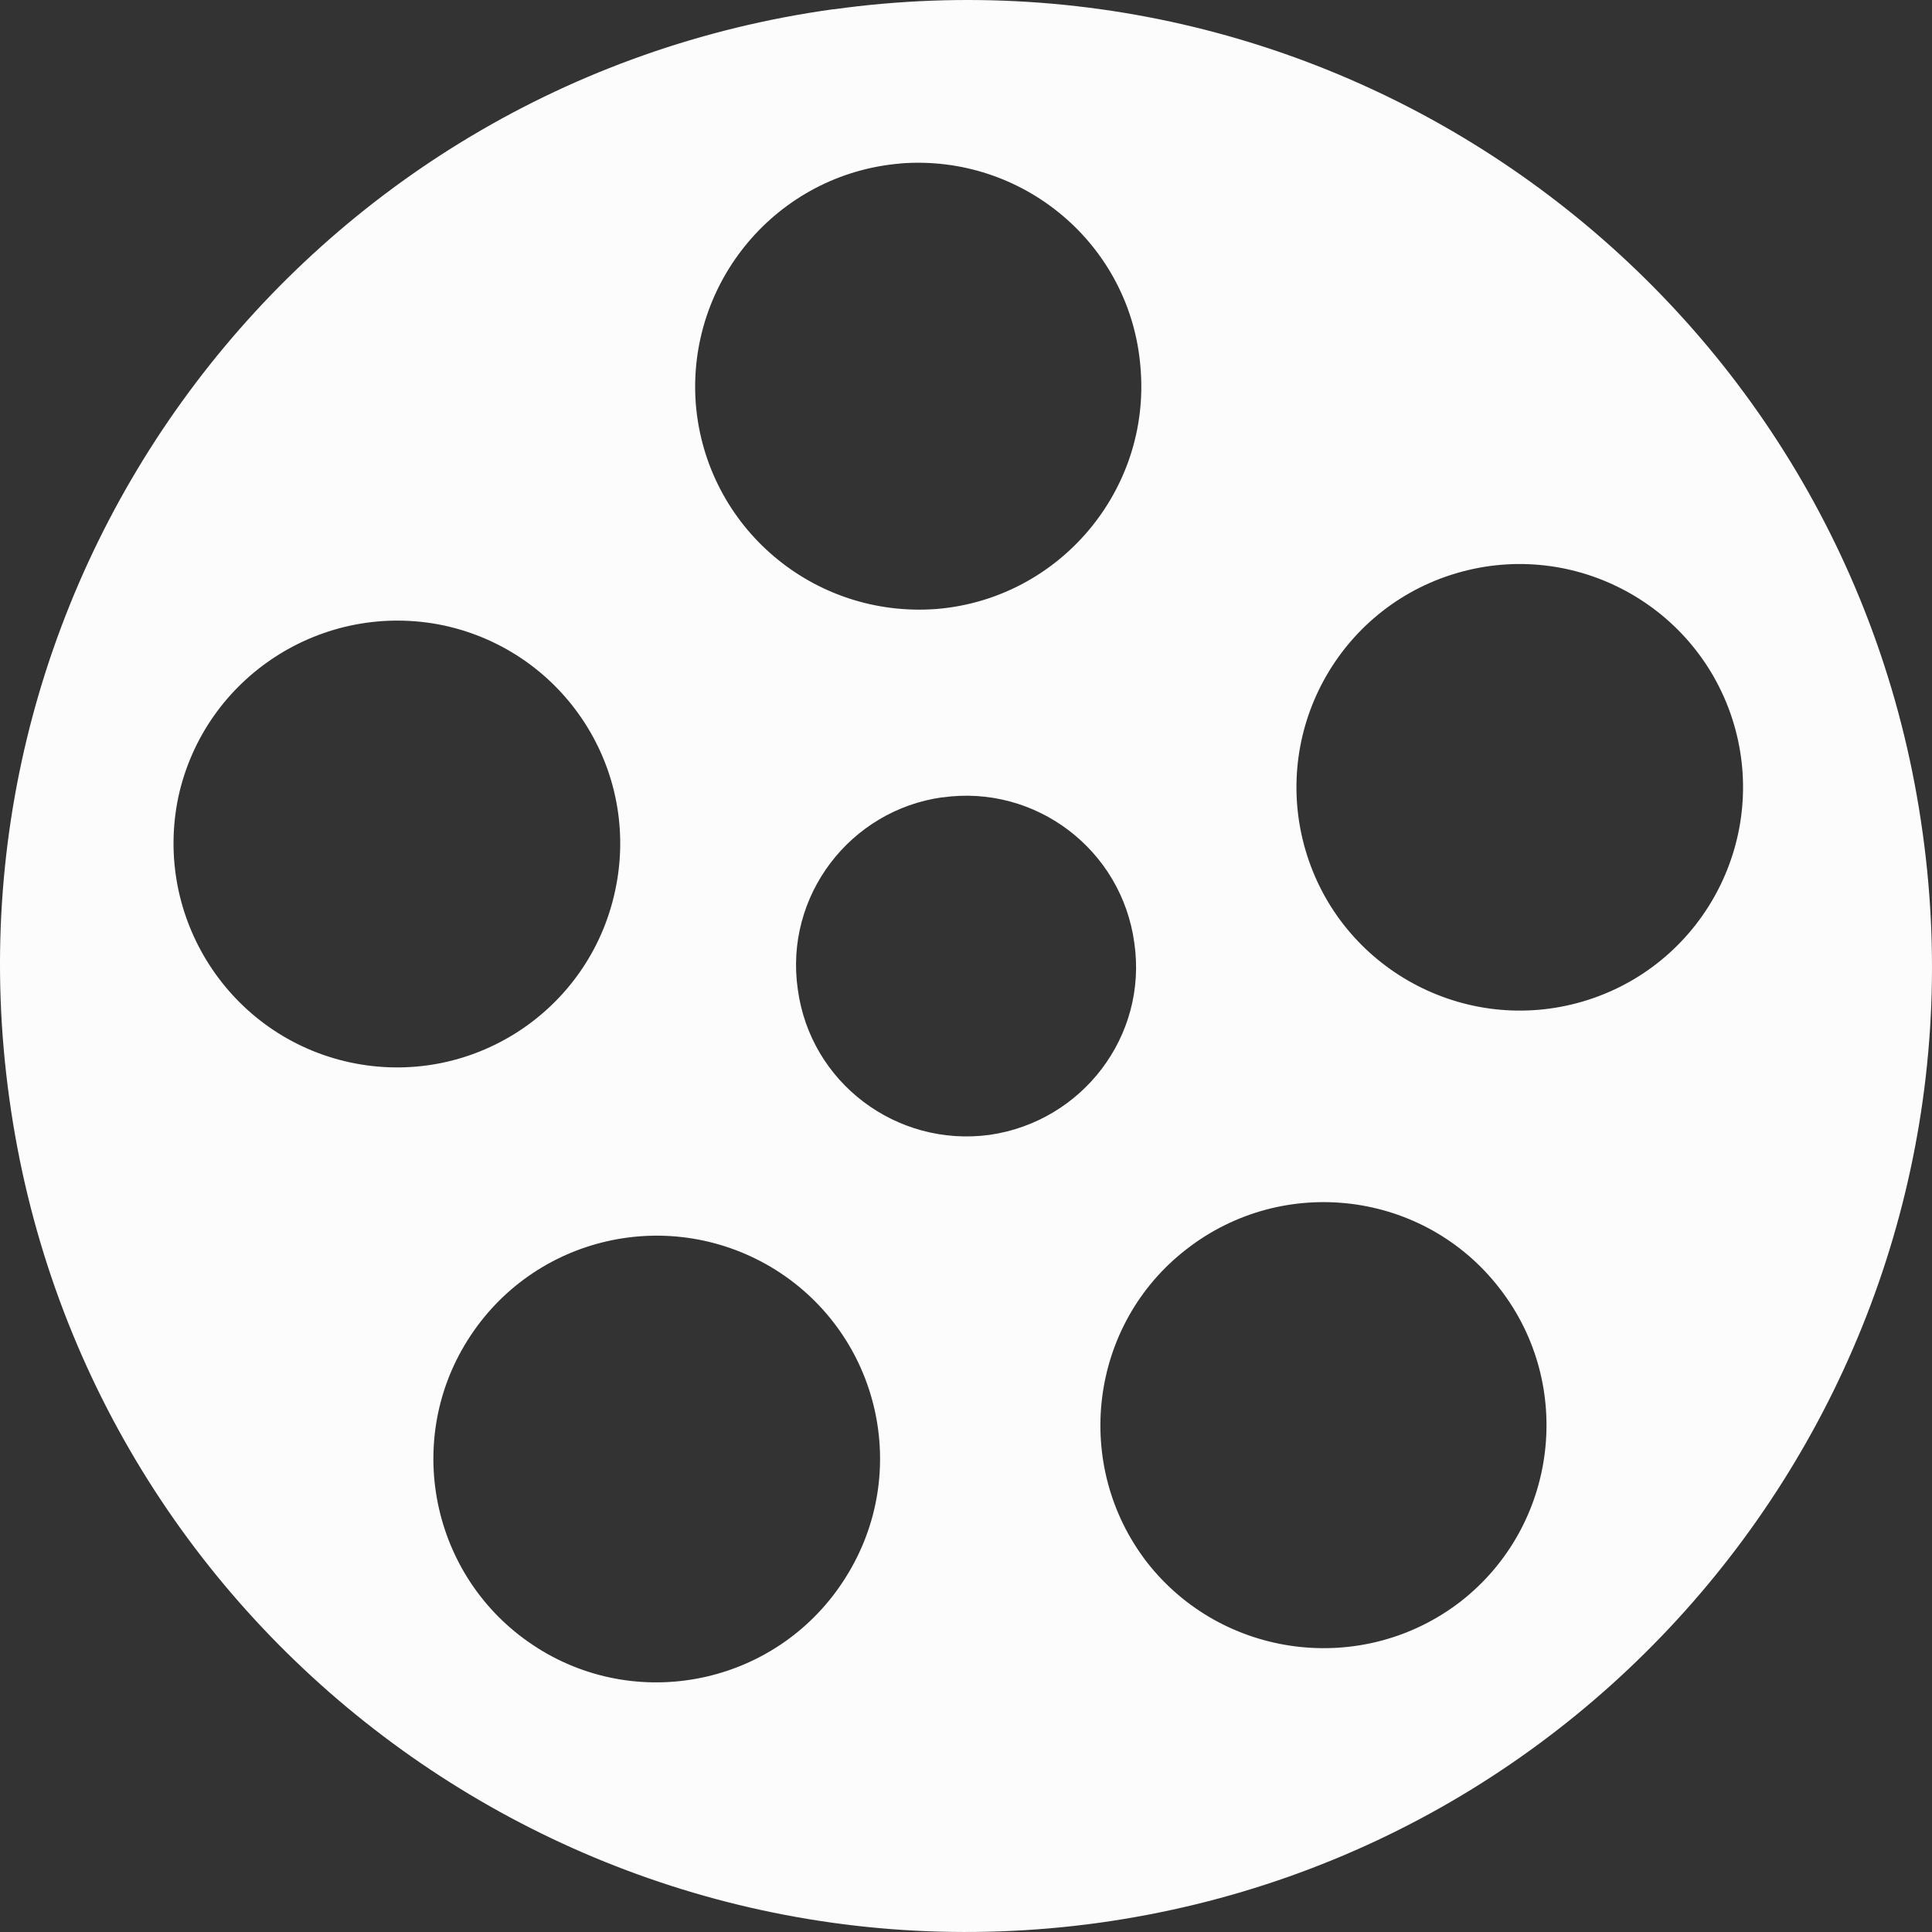 <svg width="50" height="50" viewBox="0 0 50 50" fill="none" xmlns="http://www.w3.org/2000/svg">
<rect x="0" y="0" width="50" height="50" fill="#333333" stroke="none"/>
<path fill-rule="evenodd" clip-rule="evenodd" d="M37.8 41.448C35.282 43.391 31.645 42.941 29.683 40.431C27.742 37.912 28.192 34.276 30.702 32.333C33.22 30.369 36.857 30.822 38.803 33.335C40.765 35.848 40.312 39.489 37.8 41.448ZM44.829 18.597C45.811 21.641 44.136 24.896 41.107 25.874C38.063 26.855 34.808 25.177 33.833 22.154C32.851 19.104 34.526 15.855 37.554 14.877C40.599 13.896 43.846 15.574 44.829 18.597ZM4.616 20.624C5.293 17.514 8.358 15.532 11.484 16.186C14.61 16.862 16.596 19.927 15.919 23.056C15.248 26.182 12.177 28.169 9.051 27.493C5.946 26.818 3.96 23.752 4.616 20.624ZM23.301 4.23C26.472 3.98 29.272 6.333 29.517 9.522C29.783 12.692 27.415 15.495 24.244 15.76C21.055 16.005 18.274 13.652 18.008 10.463C17.763 7.298 20.115 4.498 23.301 4.232V4.23ZM13.92 42.655C11.221 40.962 10.404 37.381 12.101 34.686C13.796 31.986 17.352 31.166 20.073 32.864C22.772 34.563 23.588 38.117 21.89 40.817C20.194 43.535 16.617 44.353 13.918 42.655H13.92ZM24.389 20.637C26.801 20.295 29.029 21.988 29.356 24.402C29.706 26.815 28.008 29.023 25.614 29.37C23.201 29.697 20.973 28.019 20.647 25.606C20.296 23.192 21.995 20.968 24.389 20.634V20.637ZM21.566 0.242C35.245 -1.662 47.878 7.884 49.759 21.56C51.66 35.23 42.113 47.865 28.434 49.763C14.755 51.646 2.122 42.097 0.241 28.427C-1.66 14.751 7.887 2.137 21.566 0.239V0.242Z" fill="#FCFCFC"/>
</svg>
